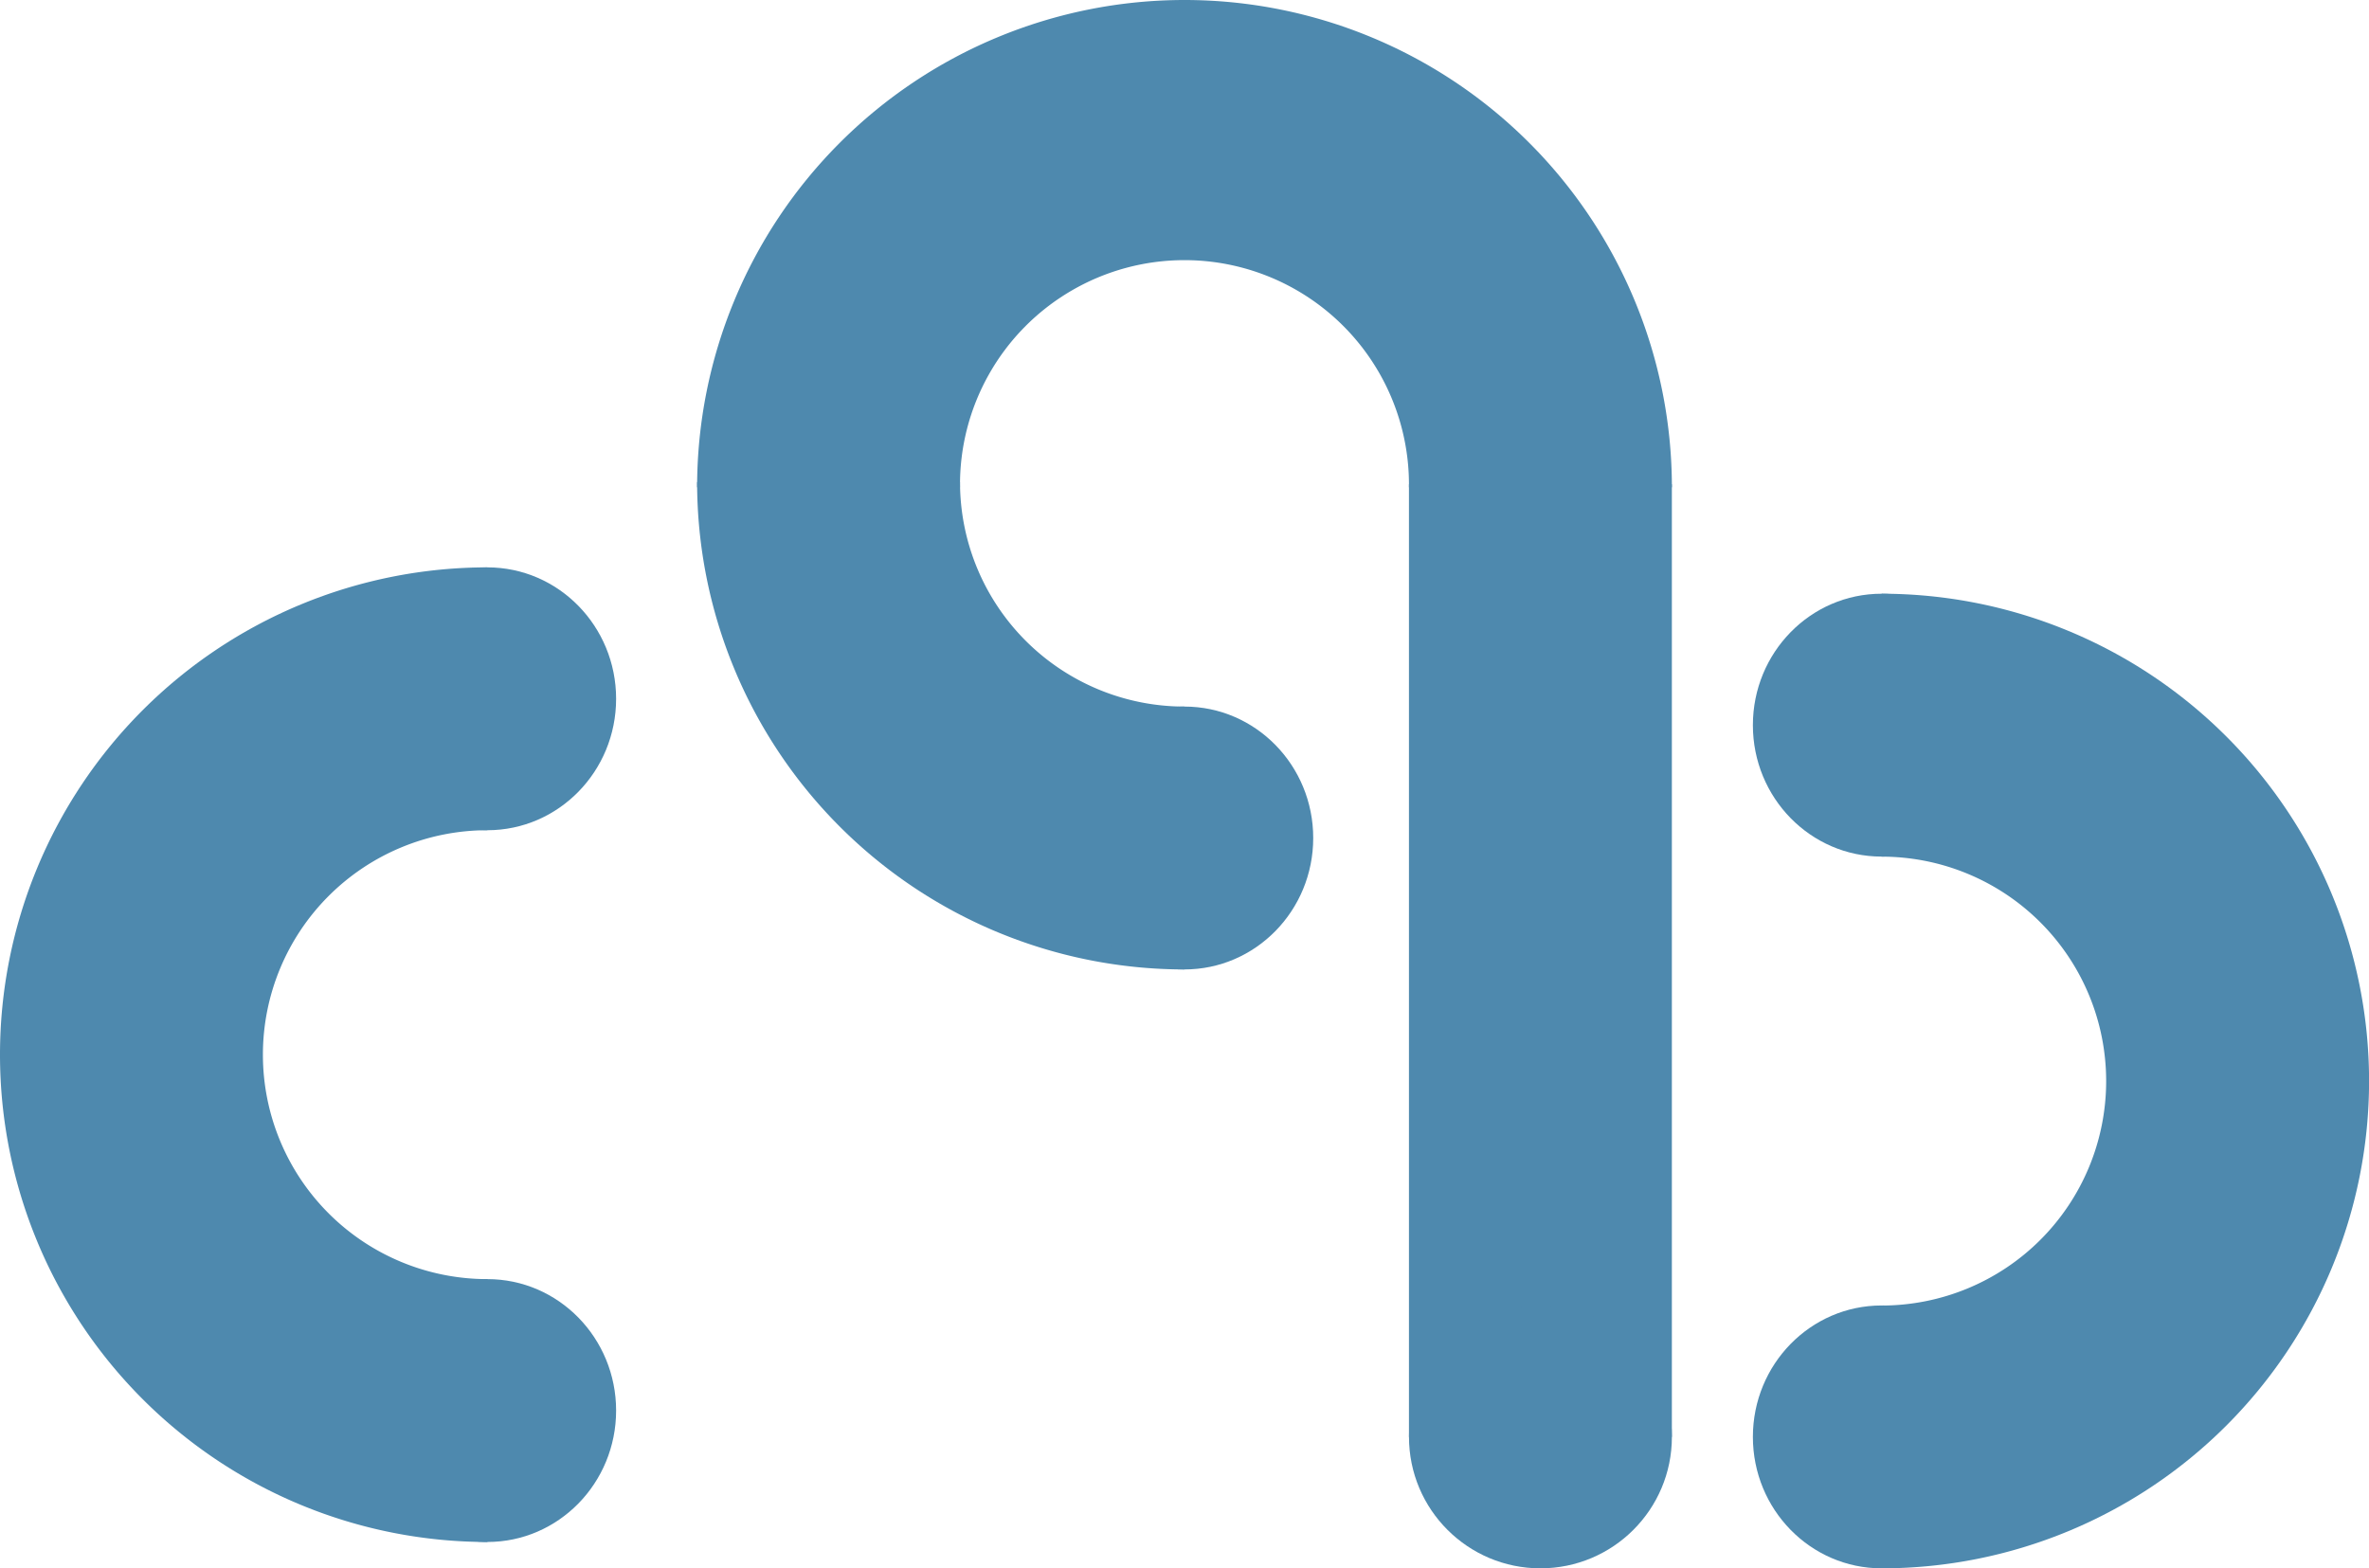 <svg xmlns="http://www.w3.org/2000/svg" viewBox="0 0 718.88 476"><defs><style>.cls-1{fill:#4e89ae;}</style></defs><g id="Layer_2" data-name="Layer 2"><g id="Layer_1-2" data-name="Layer 1"><path class="cls-1" d="M147.9,388.22a68.12,68.12,0,1,1,0-136.24V172.2a147.9,147.9,0,0,0,0,295.8Z"/><ellipse class="cls-1" cx="147.9" cy="212.09" rx="39.06" ry="39.89"/><ellipse class="cls-1" cx="147.9" cy="428.11" rx="39.06" ry="39.89"/><path class="cls-1" d="M571,260a68.12,68.12,0,0,1,0,136.24V476a147.9,147.9,0,0,0,0-295.8Z"/><ellipse class="cls-1" cx="570.98" cy="436.11" rx="39.06" ry="39.89"/><ellipse class="cls-1" cx="570.98" cy="220.09" rx="39.06" ry="39.89"/><path class="cls-1" d="M291.32,147.9a68.12,68.12,0,1,1,136.23,0h79.79a147.9,147.9,0,1,0-295.8,0Z"/><path class="cls-1" d="M359.44,214.45a68.12,68.12,0,0,1-68.12-68.12H211.54a147.9,147.9,0,0,0,147.9,147.9Z"/><ellipse class="cls-1" cx="359.44" cy="254.34" rx="39.06" ry="39.89"/><rect class="cls-1" x="427.55" y="146.98" width="79.78" height="289.13"/><circle class="cls-1" cx="467.45" cy="436.11" r="39.89"/></g></g></svg>